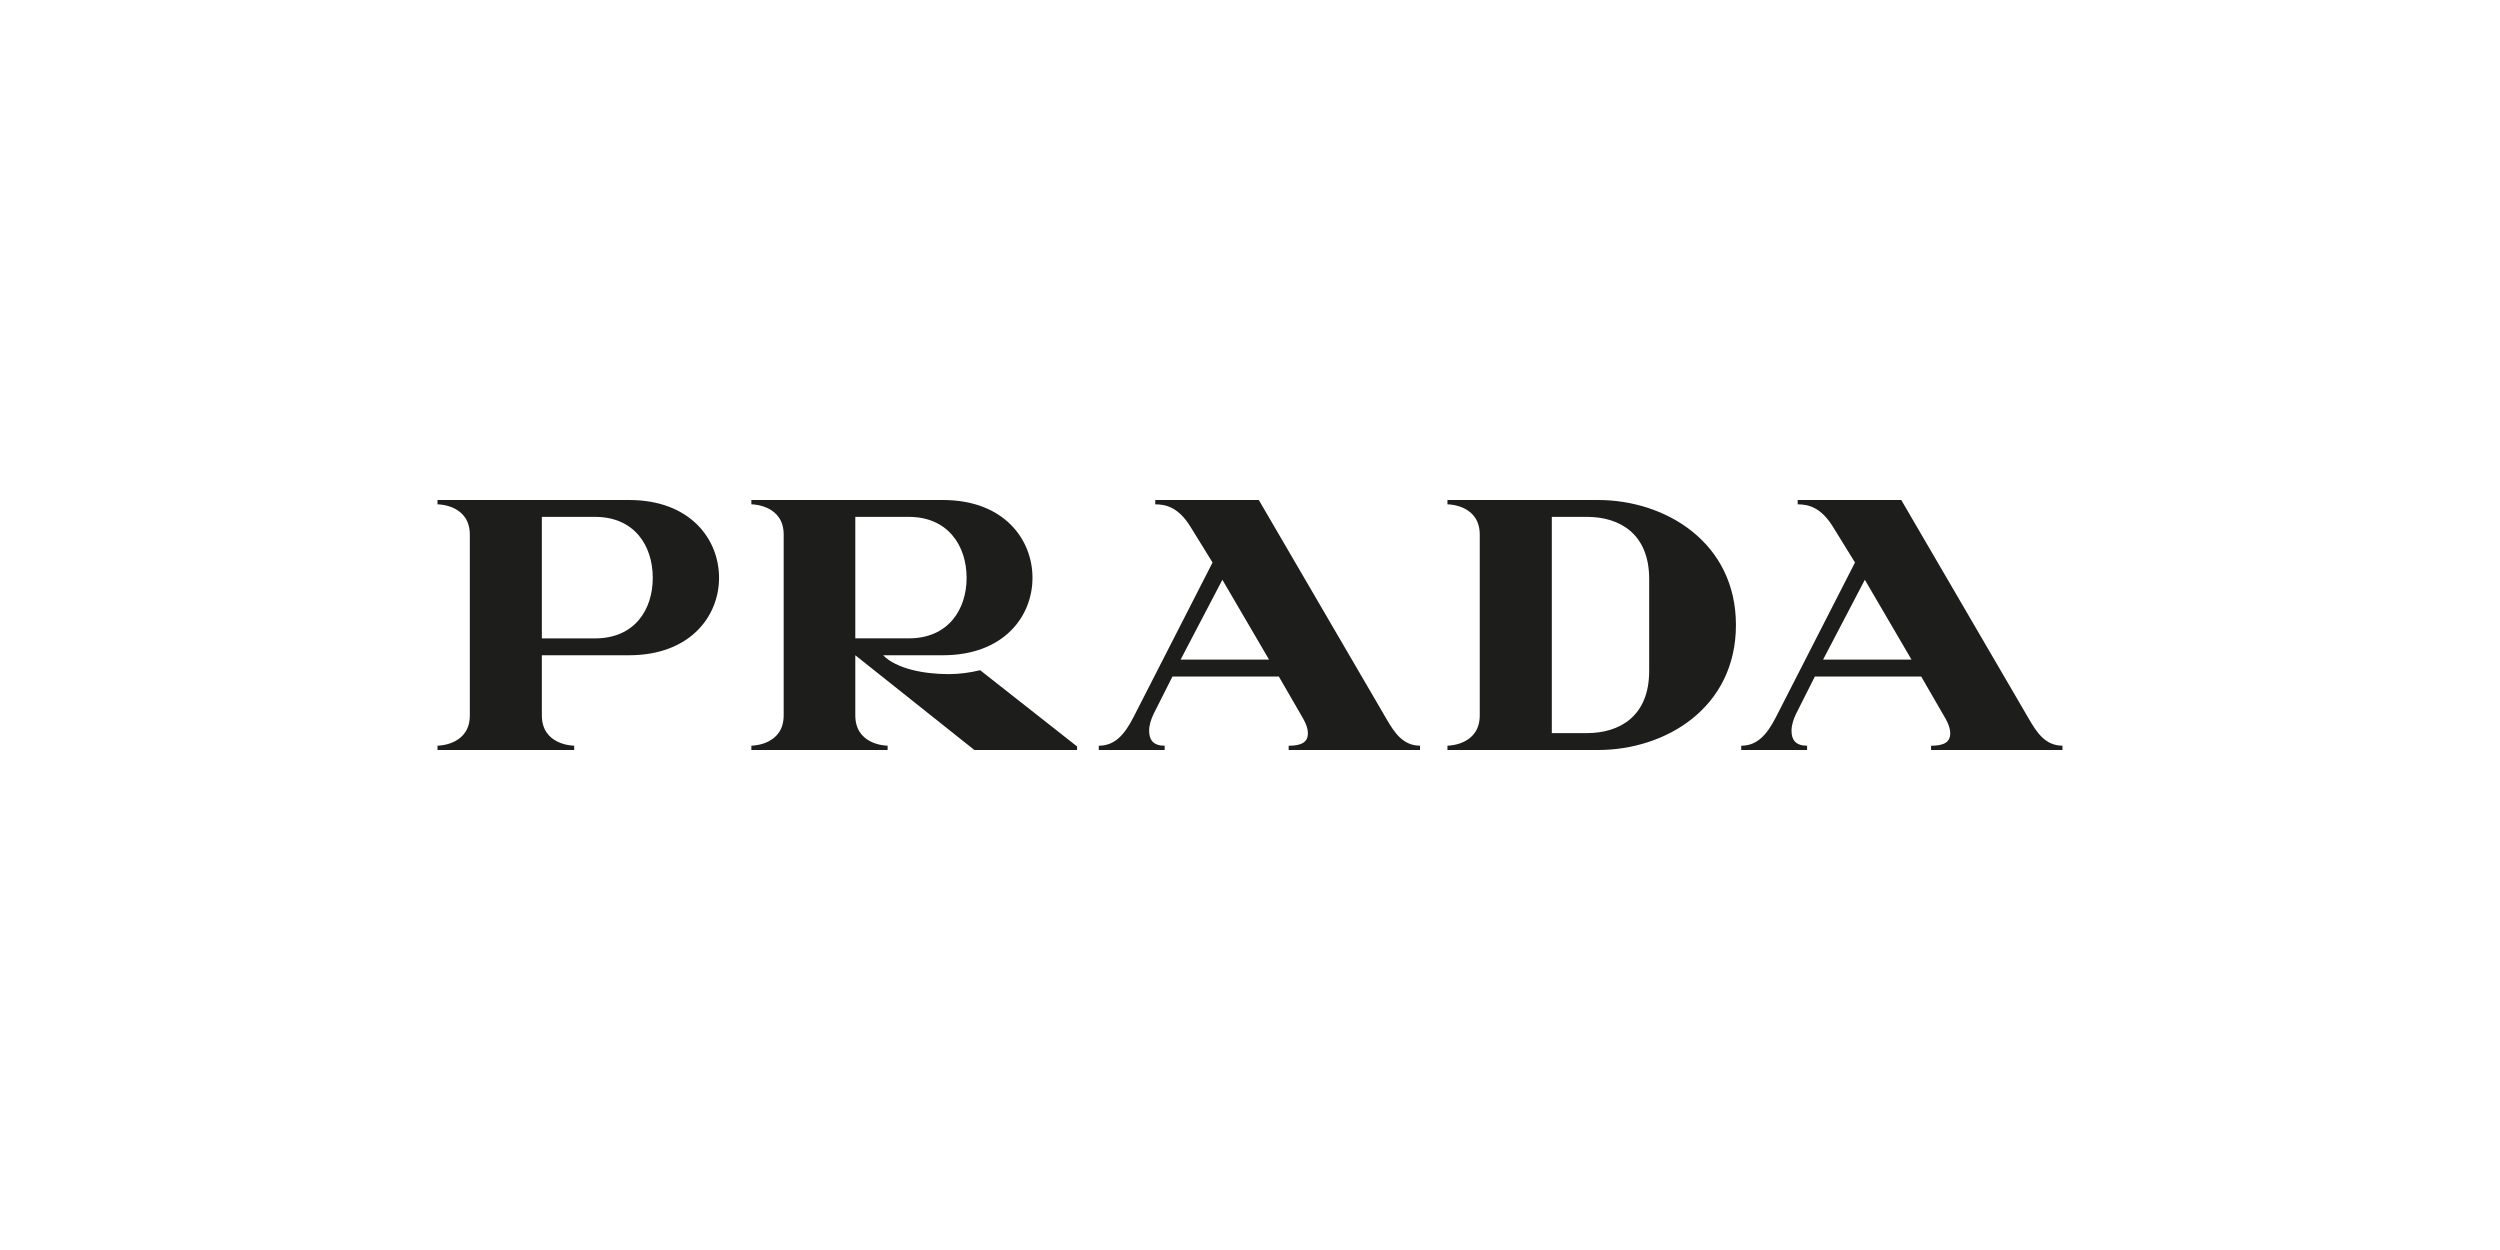 <svg width="200" height="100" viewBox="0 0 200 100" fill="none" xmlns="http://www.w3.org/2000/svg">
<g clip-path="url(#clip0_1968_14002)">
<path d="M52.221 46.227C52.221 48.806 50.747 51.071 47.604 51.071H43.348V41.35H47.604C50.747 41.35 52.221 43.646 52.221 46.225M77.328 46.225C77.328 48.804 75.823 51.068 72.712 51.068H68.424V41.35H72.712C75.823 41.35 77.328 43.646 77.328 46.225ZM101.52 52.766H94.451L97.79 46.382L101.522 52.766H101.52ZM131.934 53.678C131.934 57.295 129.577 58.648 126.958 58.648H124.145V41.35H126.958C129.577 41.35 131.934 42.702 131.934 46.319V53.678ZM152.919 52.766H145.848L149.187 46.382L152.919 52.766ZM57.524 46.227C57.524 43.114 55.2 40 50.322 40H35V40.346C35.262 40.346 37.586 40.472 37.586 42.768V57.232C37.586 59.528 35.262 59.654 35 59.654V60H45.935V59.654C45.673 59.654 43.348 59.528 43.348 57.232V52.42H50.322C55.2 52.42 57.524 49.307 57.524 46.225M86.168 60V59.717L78.409 53.615C77.656 53.804 76.772 53.93 75.888 53.93C73.891 53.93 71.697 53.49 70.65 52.42H75.43C80.308 52.42 82.599 49.307 82.599 46.225C82.599 43.142 80.308 40 75.43 40H60.108V40.346C60.37 40.346 62.694 40.472 62.694 42.768V57.232C62.694 59.528 60.37 59.654 60.108 59.654V60H71.01V59.654C70.748 59.654 68.424 59.528 68.424 57.232V52.42L77.951 60H86.168ZM113.603 60V59.654C112.225 59.654 111.54 58.585 110.918 57.515L100.704 40H92.421V40.346C93.37 40.346 94.32 40.66 95.237 42.139L97.004 45.001L90.686 57.361C89.933 58.839 89.147 59.657 87.903 59.657V60.003H93.174V59.657C92.257 59.657 91.93 59.185 91.93 58.464C91.93 57.992 92.094 57.521 92.29 57.112L93.796 54.124H102.308L104.272 57.521C104.499 57.929 104.633 58.338 104.633 58.653C104.633 59.345 104.174 59.659 103.094 59.659V60.005H113.603V60ZM138.875 49.999C138.875 43.394 133.243 40 127.842 40H115.796V40.346C116.058 40.346 118.38 40.472 118.38 42.768V57.232C118.38 59.528 116.056 59.654 115.796 59.654V60H127.842C133.243 60 138.875 56.635 138.875 49.999ZM164.997 60V59.654C163.622 59.654 162.935 58.585 162.313 57.515L152.101 40H143.815V40.346C144.767 40.346 145.714 40.66 146.634 42.139L148.399 45.001L142.08 57.361C141.327 58.839 140.541 59.657 139.297 59.657V60.003H144.568V59.657C143.649 59.657 143.322 59.185 143.322 58.464C143.322 57.992 143.485 57.521 143.682 57.112L145.188 54.124H153.697L155.661 57.521C155.89 57.929 156.021 58.338 156.021 58.653C156.021 59.345 155.563 59.659 154.483 59.659V60.005H164.992L164.997 60Z" fill="#1D1D1B"/>
</g>
<defs>
<clipPath id="clip0_1968_14002">
<rect width="130" height="20" fill="white" transform="translate(35 40)"/>
</clipPath>
</defs>
</svg>
